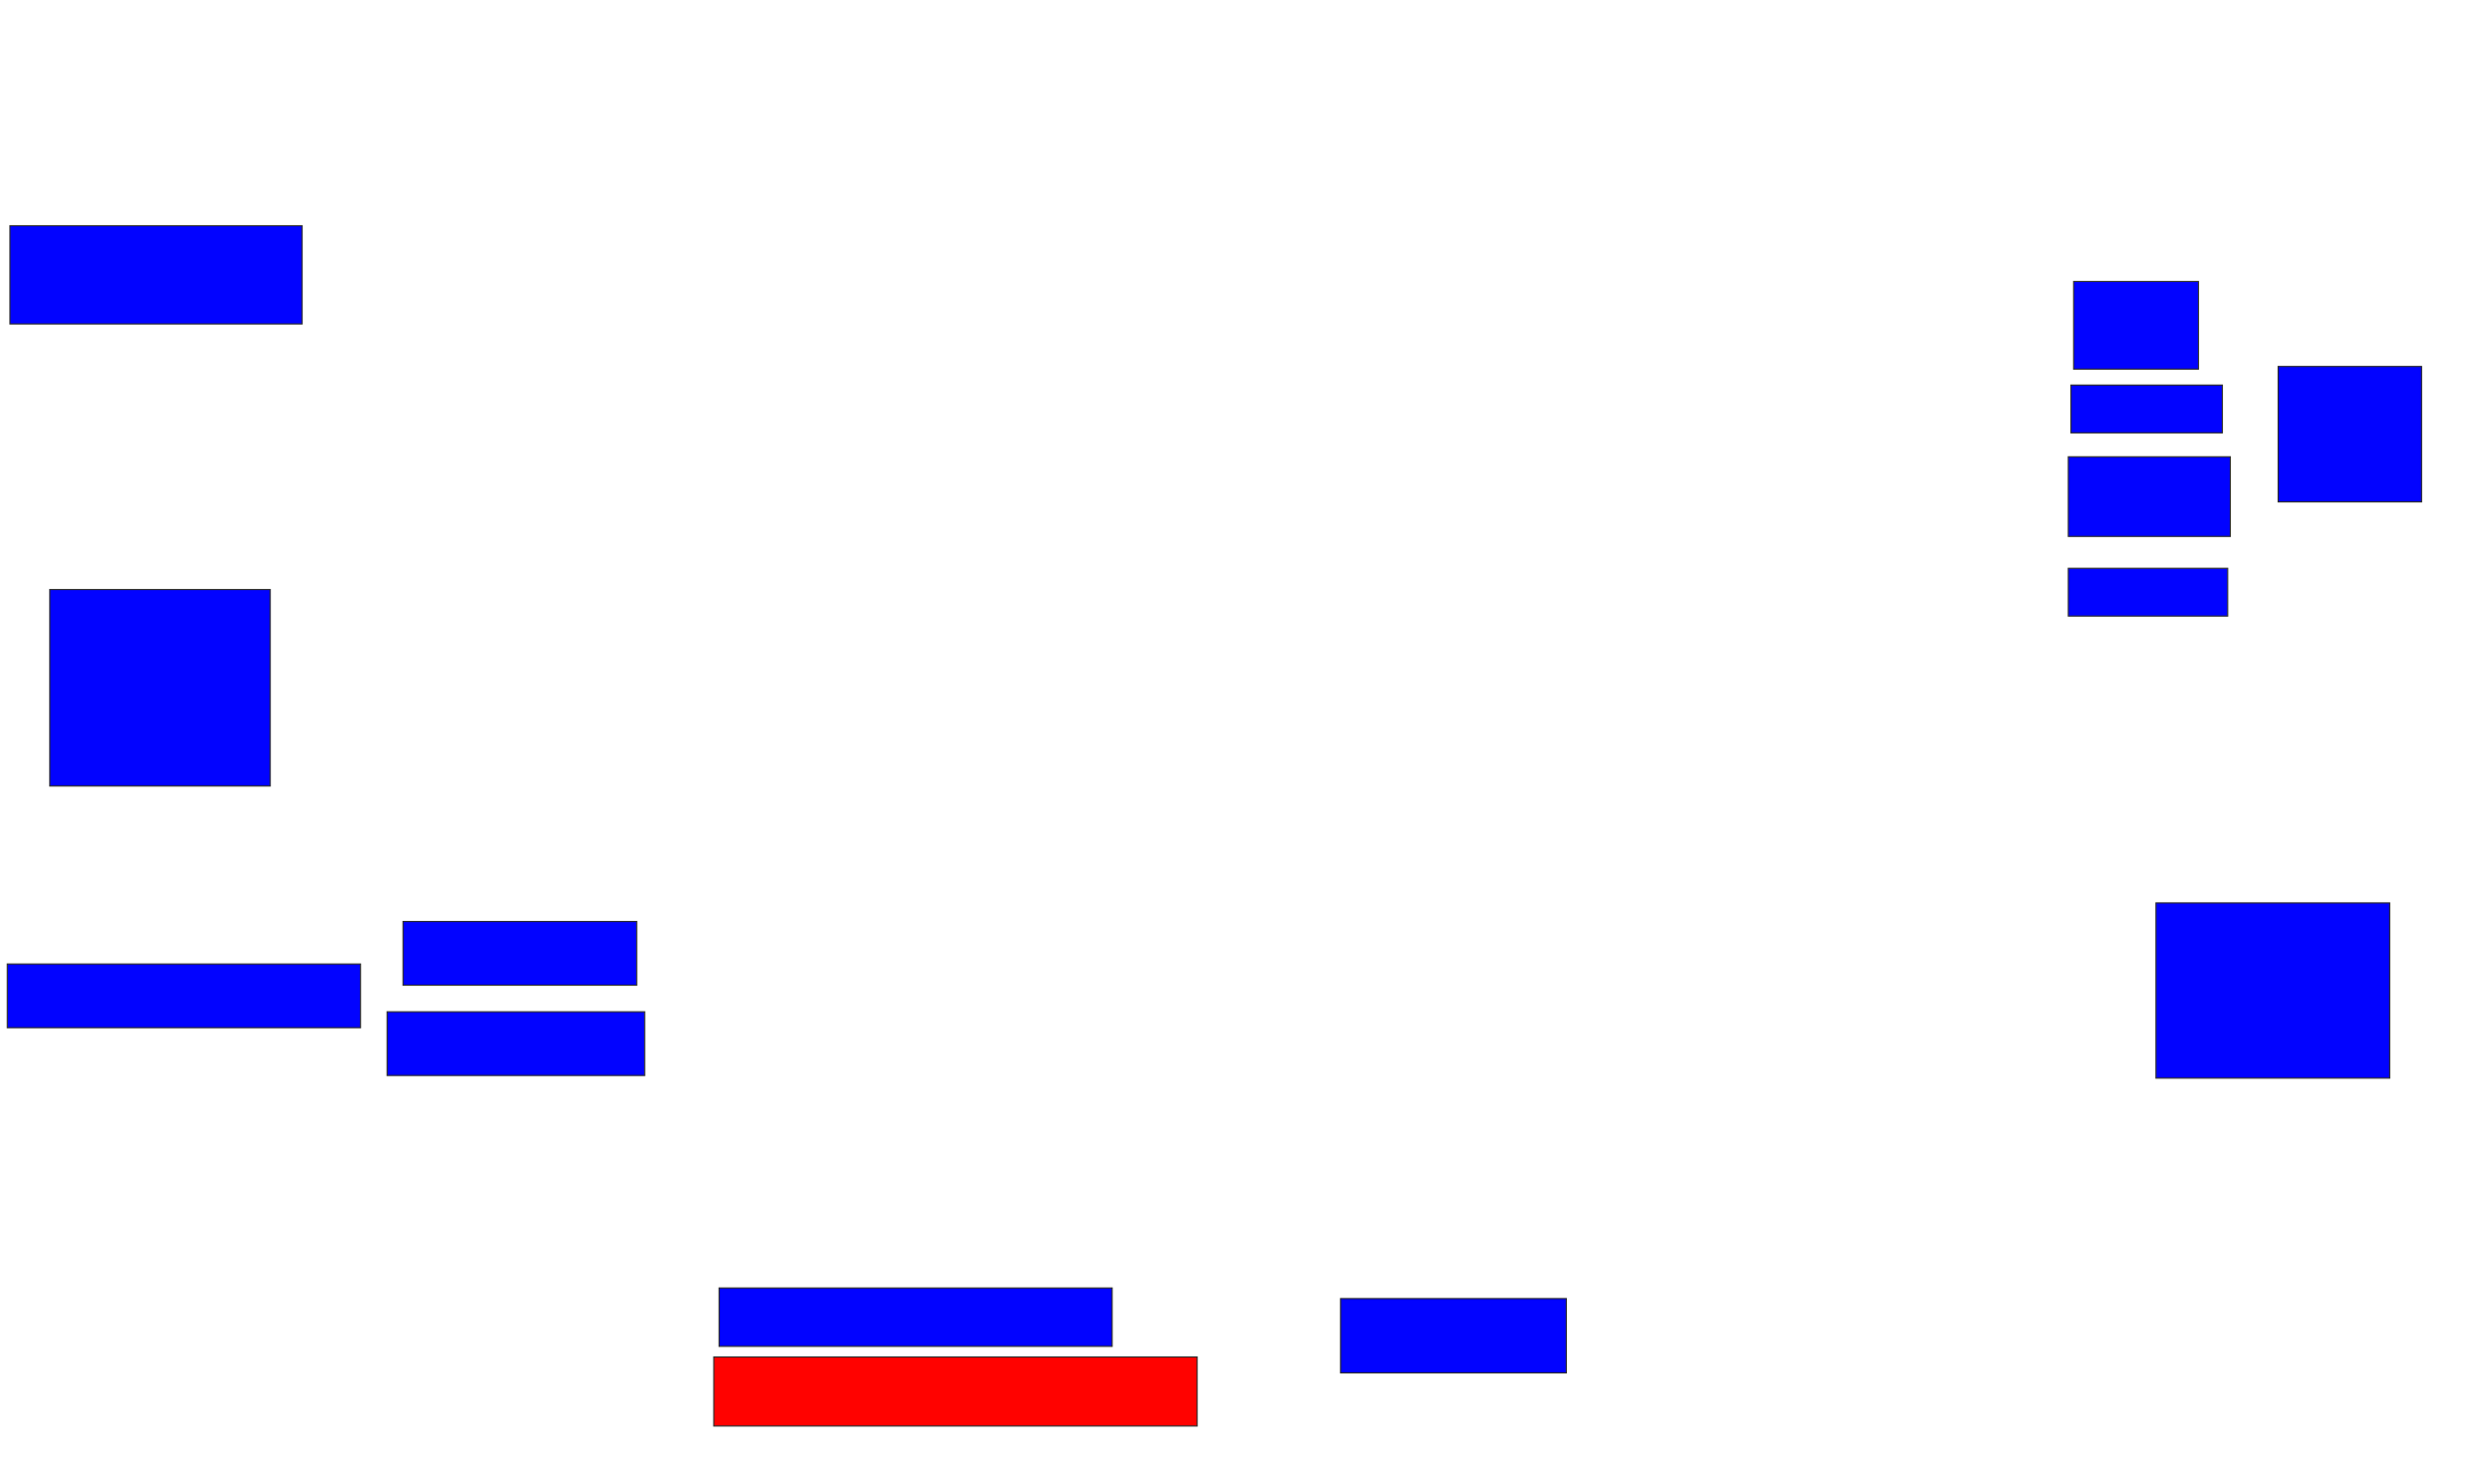 <svg xmlns="http://www.w3.org/2000/svg" width="2182" height="1300">
 <!-- Created with Image Occlusion Enhanced -->
 <g>
  <title>Labels</title>
 </g>
 <g>
  <title>Masks</title>
  <rect id="d5fc7d33c4c84fc285aa02558cd34992-ao-1" height="76.744" width="109.302" y="246.512" x="1815.674" stroke="#2D2D2D" fill="#0203ff"/>
  <rect id="d5fc7d33c4c84fc285aa02558cd34992-ao-2" height="41.86" width="132.558" y="337.209" x="1813.349" stroke="#2D2D2D" fill="#0203ff"/>
  <rect id="d5fc7d33c4c84fc285aa02558cd34992-ao-3" height="69.767" width="141.86" y="400" x="1811.023" stroke="#2D2D2D" fill="#0203ff"/>
  <rect id="d5fc7d33c4c84fc285aa02558cd34992-ao-4" height="41.86" width="139.535" y="497.674" x="1811.023" stroke="#2D2D2D" fill="#0203ff"/>
  <rect id="d5fc7d33c4c84fc285aa02558cd34992-ao-5" height="118.605" width="125.581" y="320.93" x="1994.744" stroke="#2D2D2D" fill="#0203ff"/>
  <rect id="d5fc7d33c4c84fc285aa02558cd34992-ao-6" height="153.488" width="204.651" y="790.698" x="1887.767" stroke="#2D2D2D" fill="#0203ff"/>
  <rect id="d5fc7d33c4c84fc285aa02558cd34992-ao-7" height="65.116" width="197.674" y="1137.209" x="1173.814" stroke="#2D2D2D" fill="#0203ff"/>
  <rect id="d5fc7d33c4c84fc285aa02558cd34992-ao-8" height="60.465" width="423.256" y="1188.372" x="624.977" stroke="#2D2D2D" fill="#ff0200" class="qshape"/>
  <rect id="d5fc7d33c4c84fc285aa02558cd34992-ao-9" height="51.163" width="344.186" y="1127.907" x="629.628" stroke="#2D2D2D" fill="#0203ff"/>
  <rect stroke="#2D2D2D" id="d5fc7d33c4c84fc285aa02558cd34992-ao-10" height="55.814" width="225.581" y="886.047" x="338.93" fill="#0203ff"/>
  <rect id="d5fc7d33c4c84fc285aa02558cd34992-ao-11" height="55.814" width="204.651" y="806.977" x="352.884" stroke="#2D2D2D" fill="#0203ff"/>
  <rect id="d5fc7d33c4c84fc285aa02558cd34992-ao-12" height="55.814" width="309.302" y="844.186" x="6.372" stroke-linecap="null" stroke-linejoin="null" stroke-dasharray="null" stroke="#2D2D2D" fill="#0203ff"/>
  <rect id="d5fc7d33c4c84fc285aa02558cd34992-ao-13" height="172.093" width="193.023" y="516.279" x="43.581" stroke-linecap="null" stroke-linejoin="null" stroke-dasharray="null" stroke="#2D2D2D" fill="#0203ff"/>
  <rect id="d5fc7d33c4c84fc285aa02558cd34992-ao-14" height="86.047" width="255.814" y="197.674" x="8.698" stroke-linecap="null" stroke-linejoin="null" stroke-dasharray="null" stroke="#2D2D2D" fill="#0203ff"/>
 </g>
</svg>